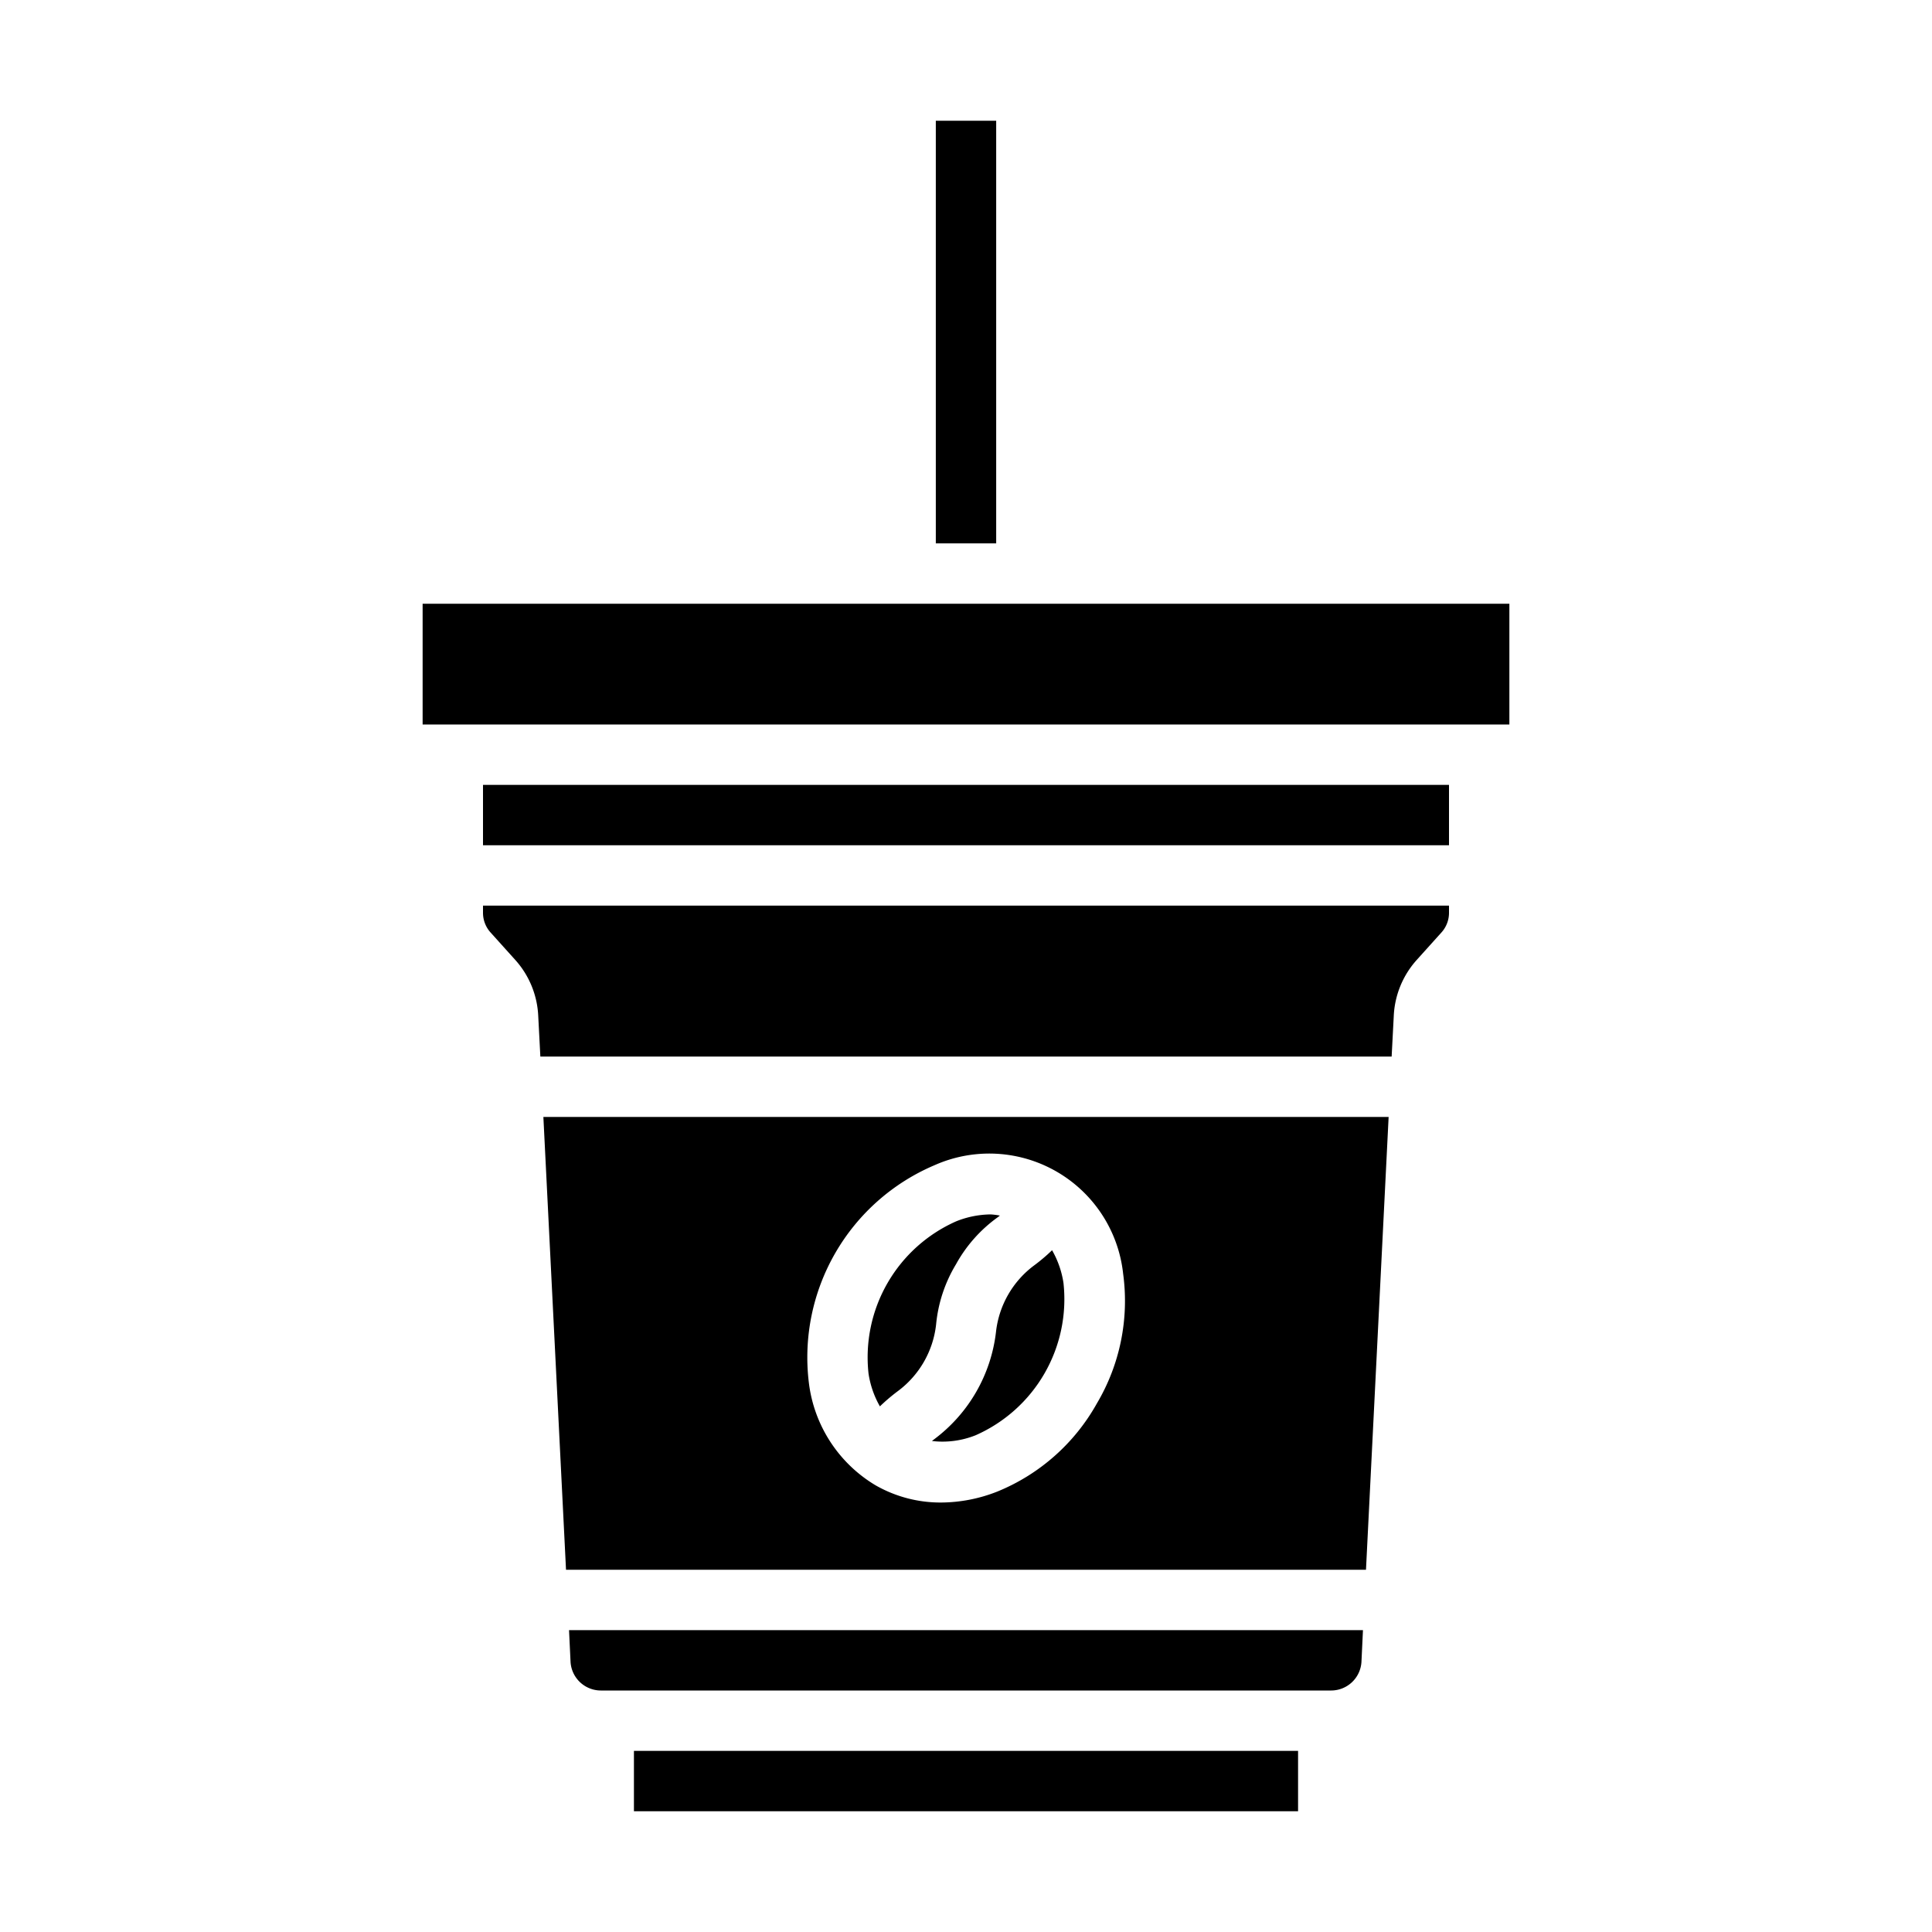 <svg xmlns="http://www.w3.org/2000/svg" viewBox="0 0 64 64" x="0px" y="0px"><g data-name="coffee cup-coffee mug-espresso-drink-coffee"><path d="M45.1,55.05,45.15,54H18.85l.05,1.05a1.007,1.007,0,0,0,1,.95H44.1A1.007,1.007,0,0,0,45.1,55.05Z"></path><path d="M34.851,41.415a5.874,5.874,0,0,1-.577.491,3.183,3.183,0,0,0-1.281,2.221,5.183,5.183,0,0,1-2.051,3.553l-.07.055a2.957,2.957,0,0,0,1.446-.19A4.926,4.926,0,0,0,35.229,42.5,3.11,3.11,0,0,0,34.851,41.415Z"></path><path d="M31.669,41.88a4.718,4.718,0,0,1,1.391-1.563l.063-.05a2.558,2.558,0,0,0-.306-.038,3.149,3.149,0,0,0-1.135.226A4.926,4.926,0,0,0,28.771,45.5a3.13,3.13,0,0,0,.377,1.088,6.166,6.166,0,0,1,.578-.493,3.187,3.187,0,0,0,1.284-2.224A4.719,4.719,0,0,1,31.669,41.88Z"></path><rect x="14" y="20" width="36" height="4"></rect><rect x="21" y="58" width="22" height="2"></rect><path d="M46.17,33.66a2.974,2.974,0,0,1,.76-1.86l.81-.9a.971.971,0,0,0,.26-.67V30H16v.23a.971.971,0,0,0,.26.67l.81.9a2.974,2.974,0,0,1,.76,1.86L17.9,35H46.1Z"></path><rect x="31" y="4" width="2" height="14"></rect><rect x="16" y="26" width="32" height="2"></rect><path d="M46,37H18l.75,15h26.5Zm-9.67,9.5a6.652,6.652,0,0,1-3.285,2.907,5.121,5.121,0,0,1-1.867.366A4.326,4.326,0,0,1,29,49.2a4.6,4.6,0,0,1-2.206-3.4,6.917,6.917,0,0,1,4.161-7.2A4.46,4.46,0,0,1,37.206,42.2,6.66,6.66,0,0,1,36.33,46.5Z"></path></g></svg>